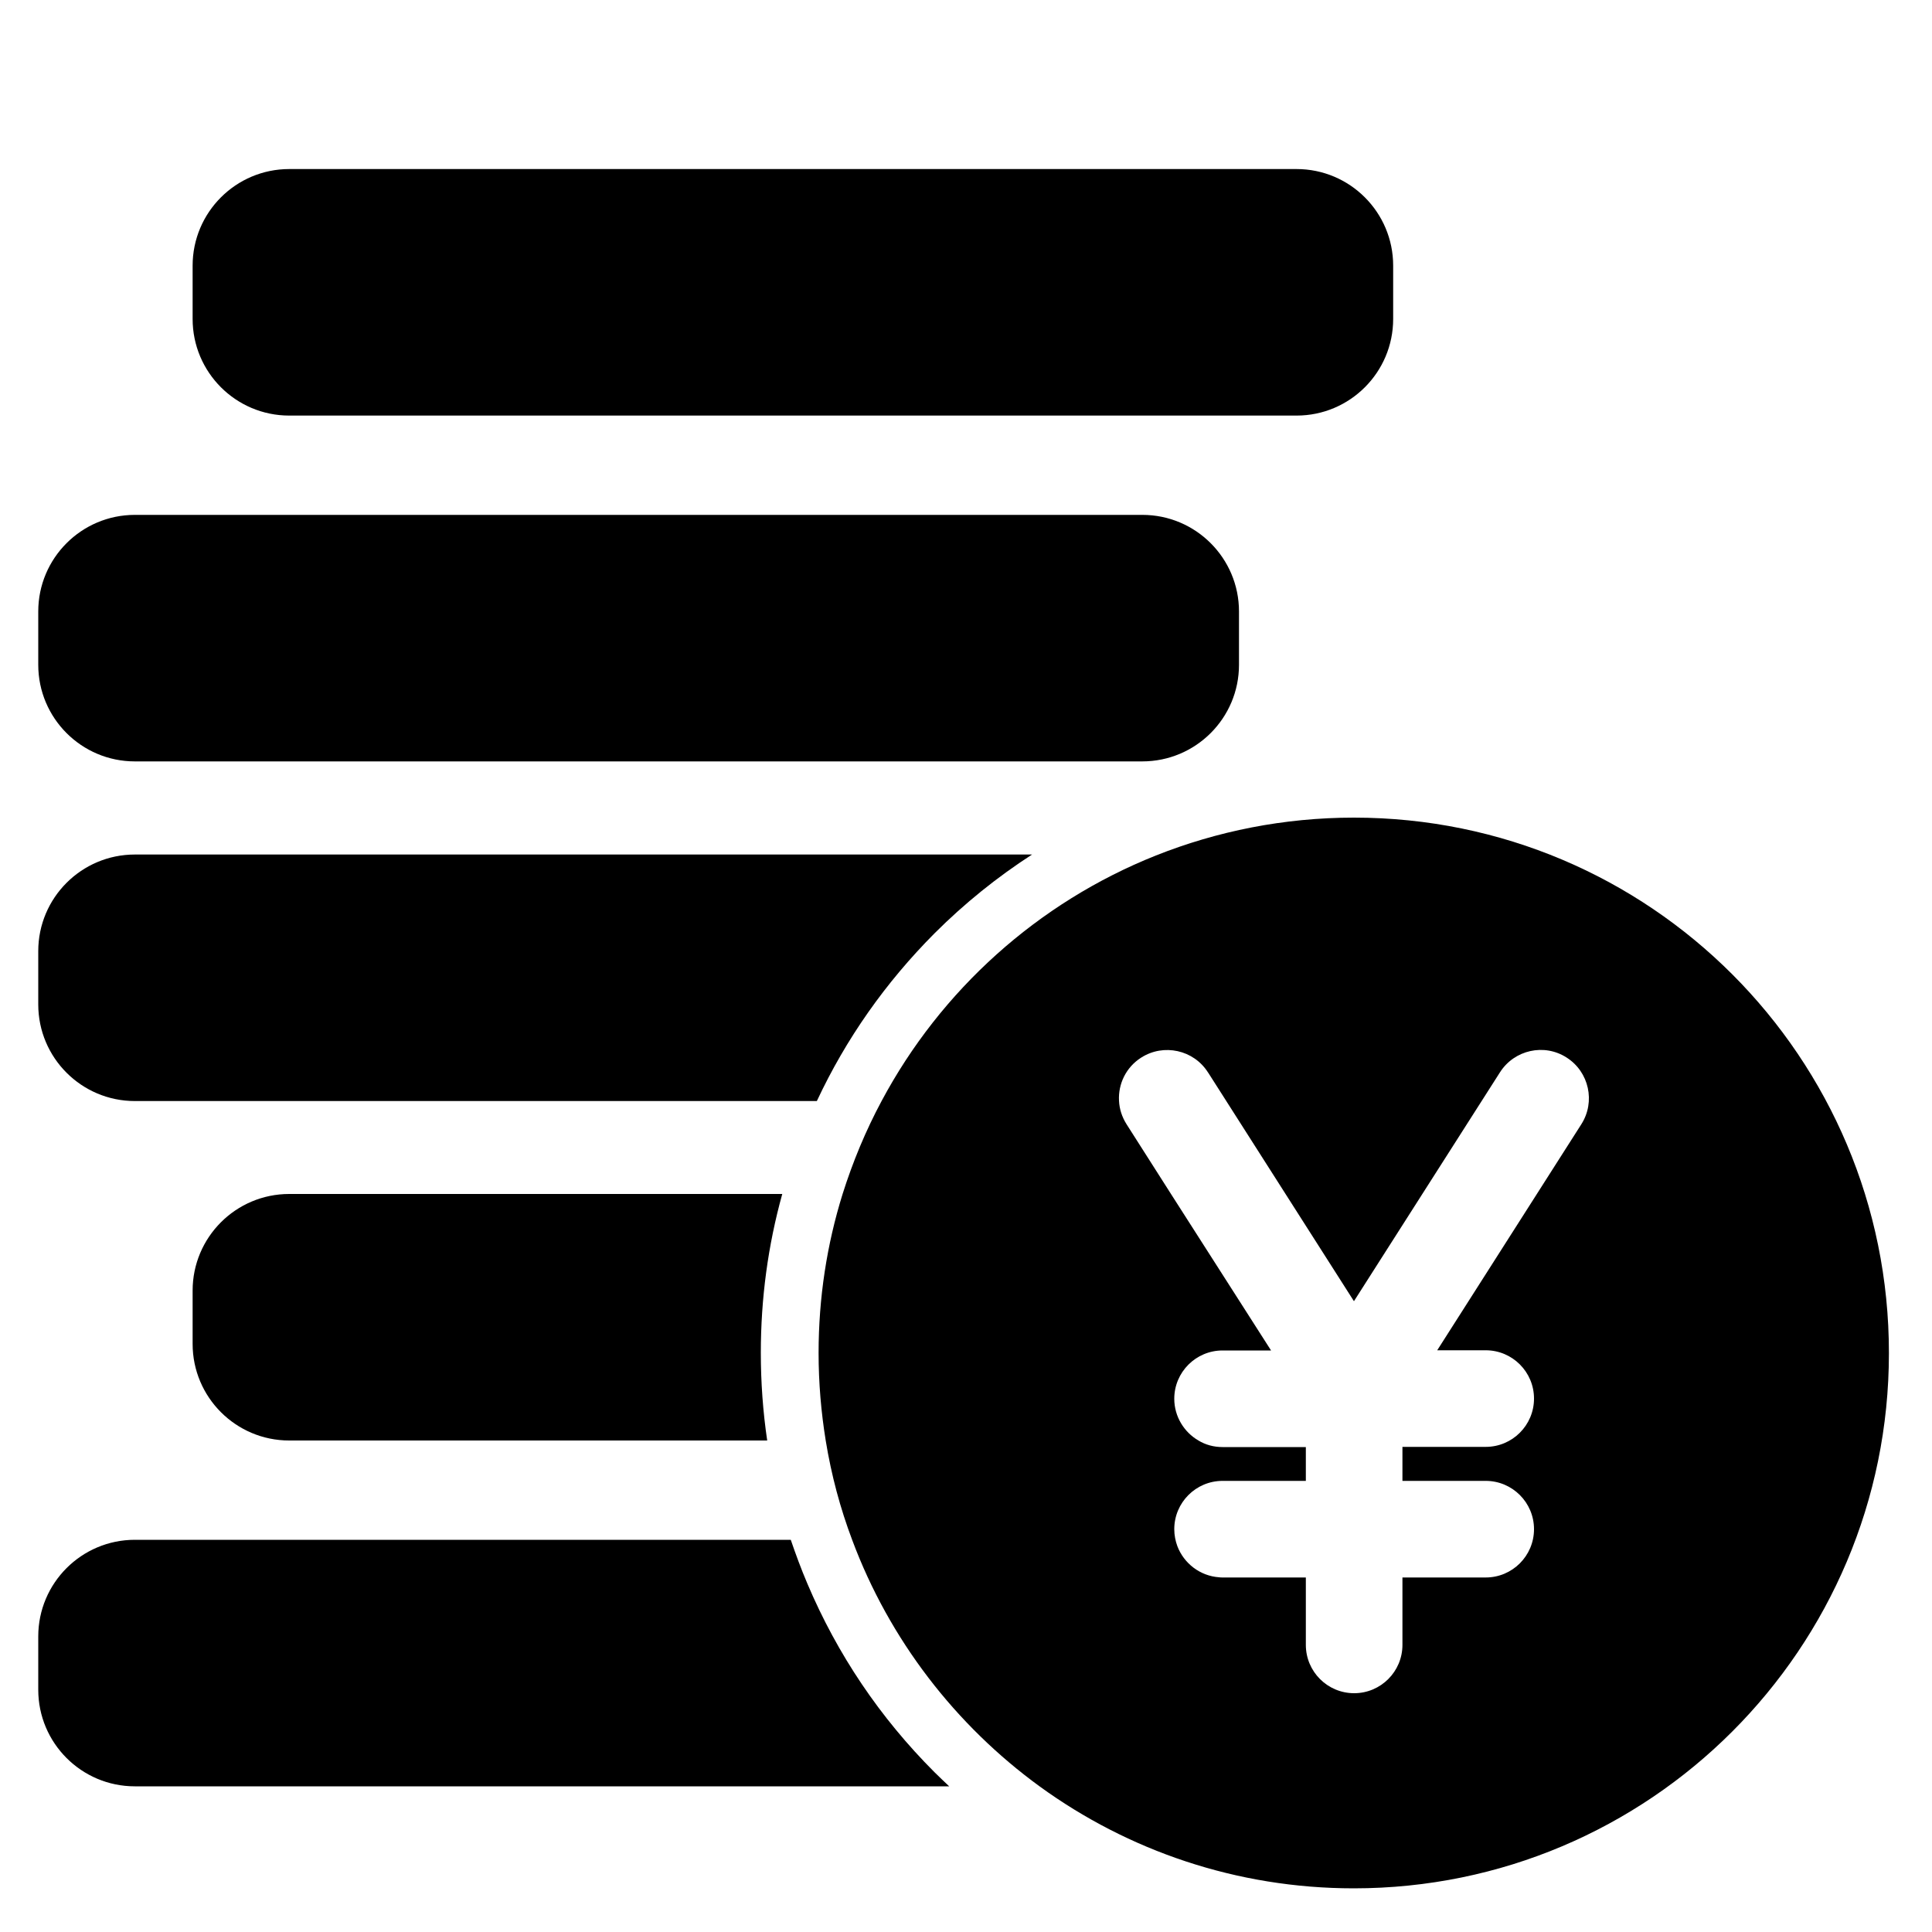 <?xml version="1.0" encoding="utf-8"?>
<!-- Generator: Adobe Illustrator 17.1.0, SVG Export Plug-In . SVG Version: 6.00 Build 0)  -->
<!DOCTYPE svg PUBLIC "-//W3C//DTD SVG 1.1//EN" "http://www.w3.org/Graphics/SVG/1.1/DTD/svg11.dtd">
<svg version="1.1" id="Layer_1" xmlns="http://www.w3.org/2000/svg" xmlns:xlink="http://www.w3.org/1999/xlink" x="0px" y="0px"
	 width="1000px" height="1000px" viewBox="0 0 1000 1000" enable-background="new 0 0 1000 1000" xml:space="preserve">
<g>
	<path d="M721.1,165.1v-27.6c0-27.6-22.4-50-50-50H149.7c-27.6,0-50,22.4-50,50v27.6c0,27.6,22.4,50,50,50h521.4
		C698.7,215.1,721.1,192.7,721.1,165.1z"/>
	<path d="M641.3,344.1v-27.6c0-27.6-22.4-50-50-50H69.8c-27.6,0-50,22.4-50,50v27.6c0,27.6,22.4,50,50,50h521.4
		C618.9,394.1,641.3,371.7,641.3,344.1z"/>
	<path d="M483.7,483.1c15.5-15.5,32.4-29.1,50.5-40.8H69.8c-27.6,0-50,22.4-50,50v27.6c0,27.6,22.4,50,50,50h353
		C437.9,537.6,458.4,508.5,483.7,483.1z"/>
	<path d="M149.7,618c-27.6,0-50,22.4-50,50v27.6c0,27.6,22.4,50,50,50h247.4c-2.2-14.9-3.3-30.1-3.3-45.4c0-28.1,3.7-55.6,11.1-82.2
		H149.7z"/>
	<path d="M491.3,924.6c-2.5-2.4-5.1-4.8-7.6-7.3c-28.2-28.2-50.3-61-65.8-97.6c-3.2-7.5-6-15.1-8.6-22.7H69.8c-27.6,0-50,22.4-50,50
		v27.6c0,27.6,22.4,50,50,50H491.3z"/>
	<path d="M700.8,423.2c-36.2,0-70.8,7-102.5,19.6c-61,24.3-111.3,69.6-142,127.1c-8.2,15.3-14.9,31.4-20.2,48.2
		c-8.1,26-12.4,53.6-12.4,82.2c0,15.5,1.3,30.6,3.7,45.4c2.9,17.8,7.5,35,13.7,51.4c19.2,51.5,53.4,95.8,97.1,127.6
		c45.6,33.1,101.8,52.7,162.5,52.7c153,0,277-124,277-277C977.8,547.2,853.8,423.2,700.8,423.2z M818.5,581.9l-74.6,117H769
		c13.8,0,25,11.2,25,25s-11.2,25-25,25h-43.1v17.6H769c13.8,0,25,11.2,25,25s-11.2,25-25,25h-43.1v34.9c0,13.8-11.2,25-25,25
		s-25-11.2-25-25v-34.9h-43.1c-0.6,0-1.2,0-1.8-0.1c-9.9-0.7-18.2-7.2-21.6-16.1c-1-2.7-1.6-5.7-1.6-8.8c0-13.8,11.2-25,25-25h43.1
		V749h-43.1c-4.6,0-8.9-1.2-12.5-3.4c-7.4-4.3-12.5-12.4-12.5-21.6c0-13.8,11.2-25,25-25h25.1L606.1,618l-23-36.1
		c-2.4-3.8-3.7-7.9-3.9-12.1c-0.5-8.7,3.6-17.4,11.5-22.4c11.6-7.4,27.1-4,34.5,7.6l0.6,0.9l39.6,62.1l35.4,55.5l16.2-25.4
		l59.4-93.1c7.4-11.6,22.9-15.1,34.5-7.6C822.5,554.8,825.9,570.3,818.5,581.9z"/>
</g>
</svg>
